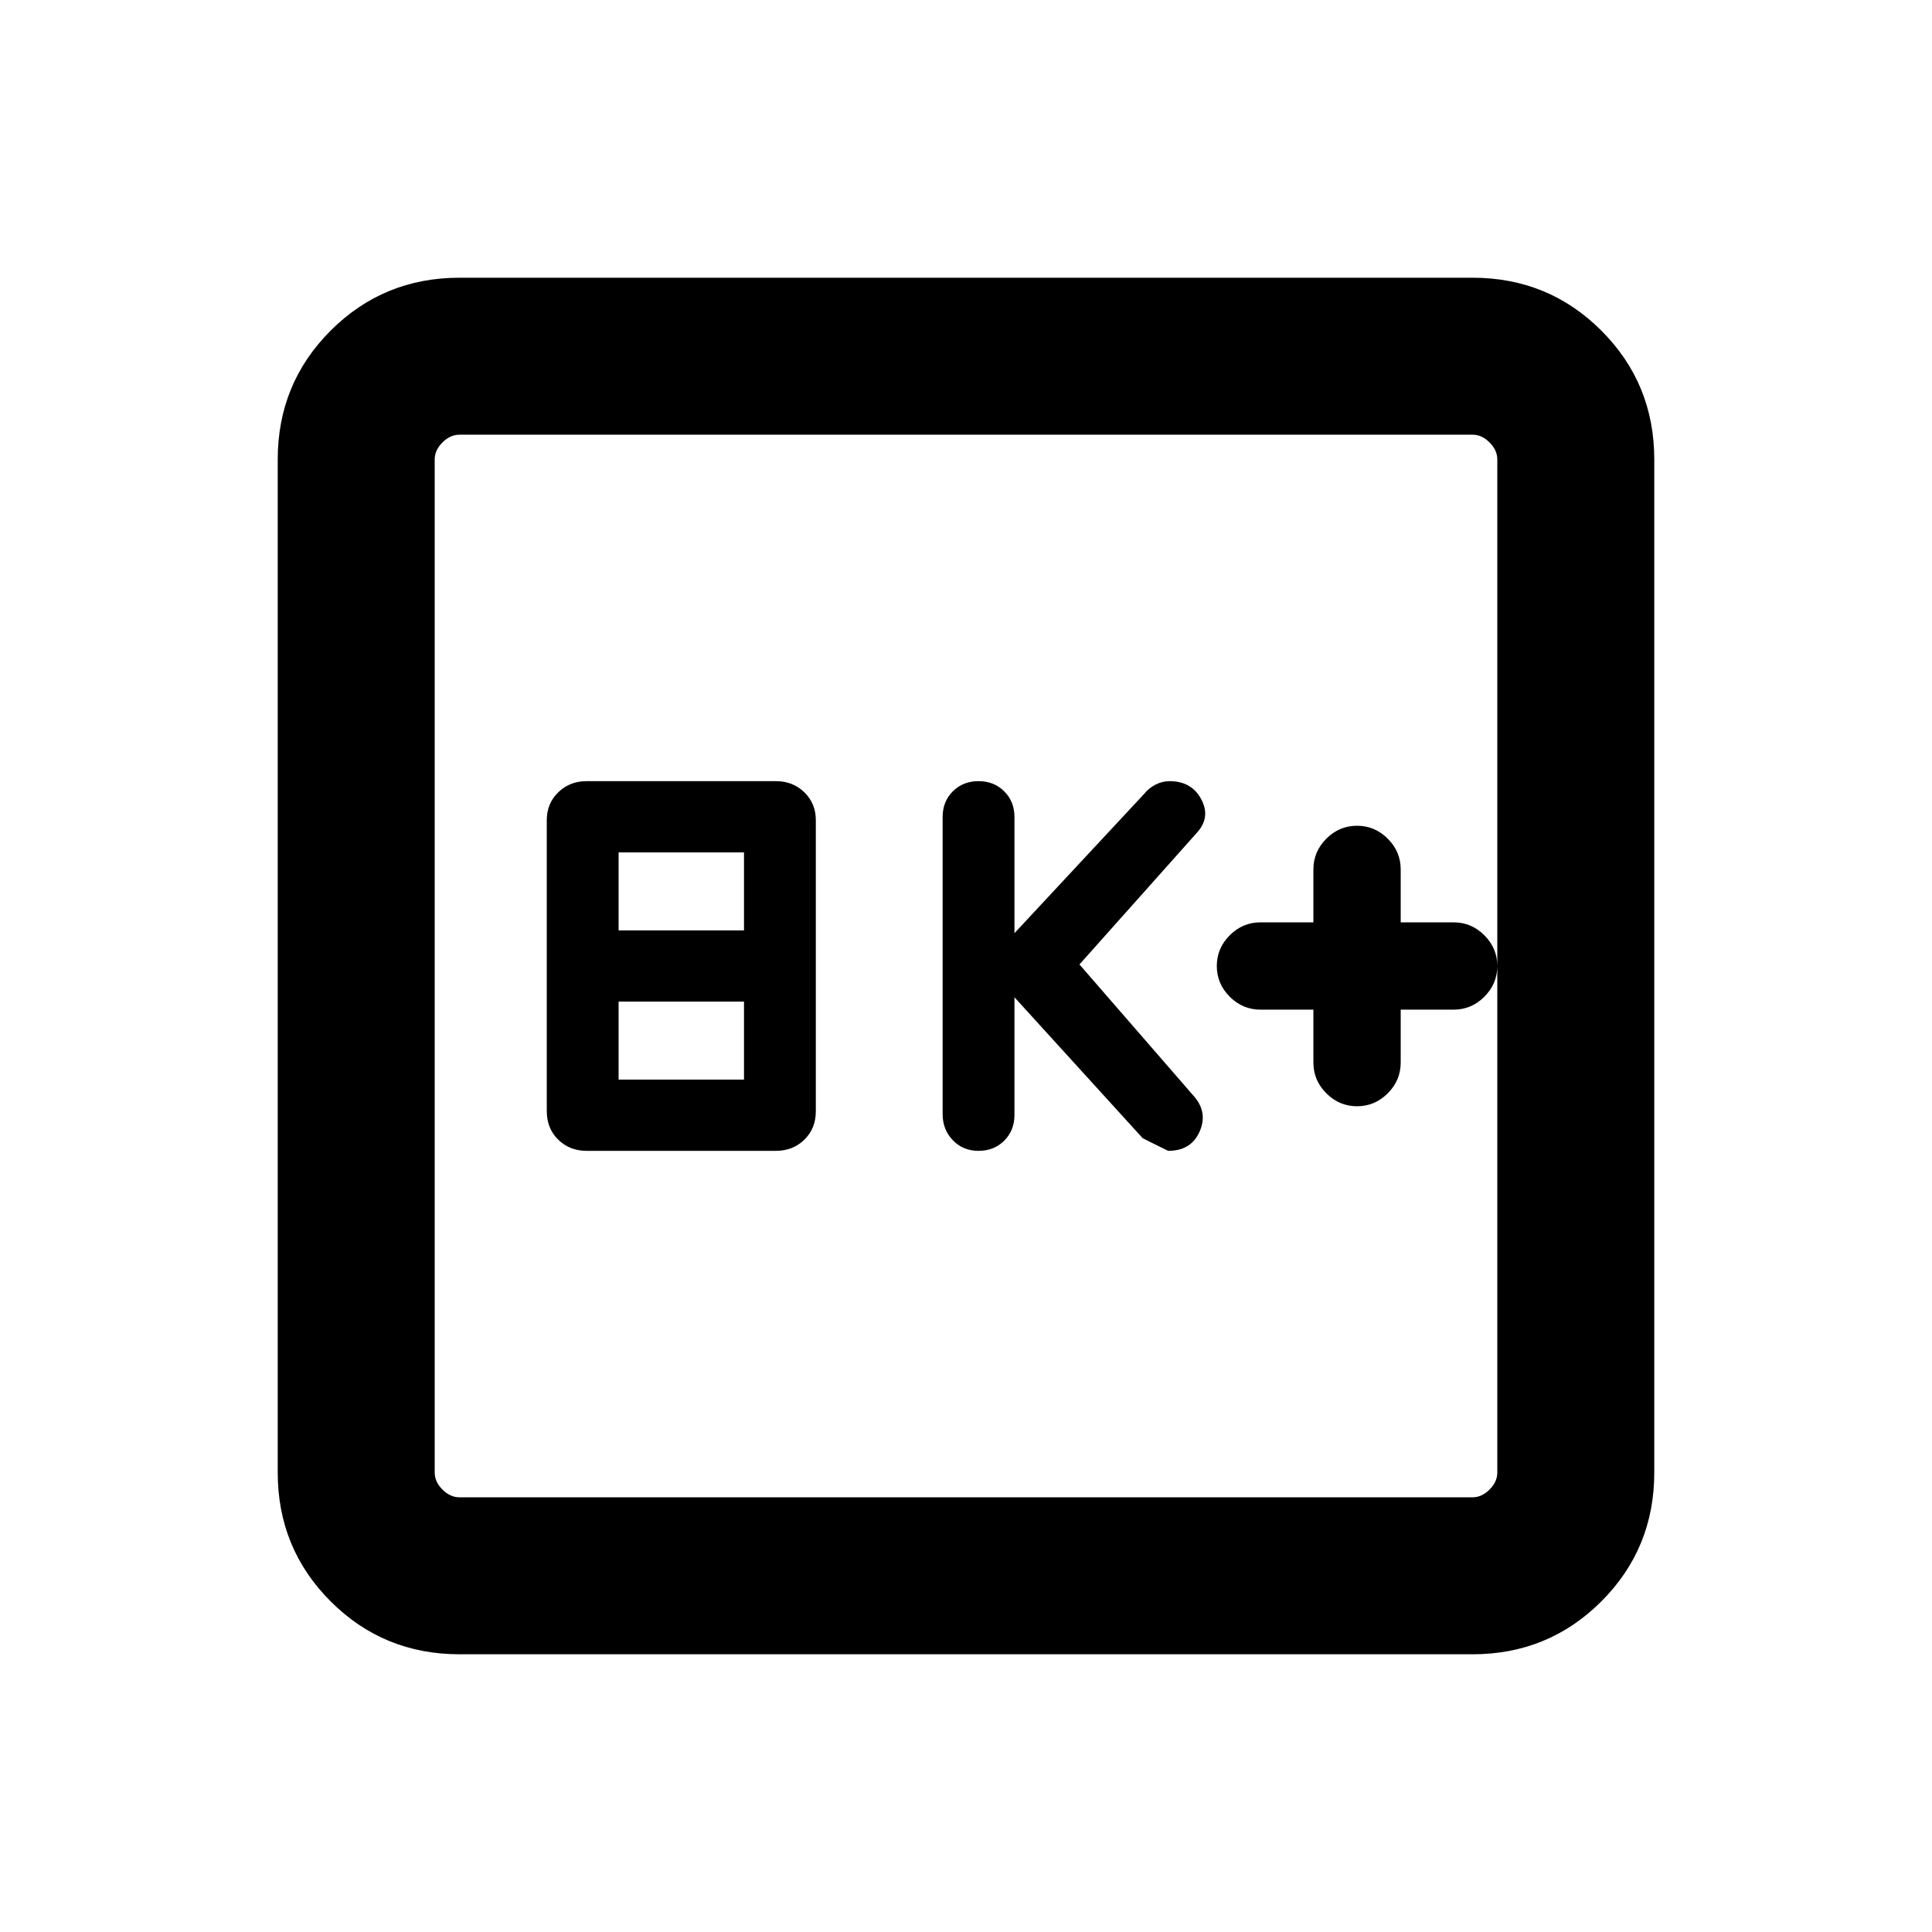 <svg xmlns="http://www.w3.org/2000/svg" height="20" viewBox="0 -960 960 960" width="20"><path d="M291.52-388.15h94.04q8.46 0 14.14-5.56 5.68-5.55 5.68-14.21v-144.54q0-8.28-5.68-13.83-5.68-5.56-14.14-5.56h-94.04q-8.46 0-14.15 5.56-5.68 5.55-5.68 13.83v144.54q0 8.66 5.68 14.21 5.69 5.56 14.15 5.56Zm15.86-35.39v-38.77h62.31v38.77h-62.31Zm0-74.15v-38.77h62.31v38.77h-62.31Zm196.7 33.23 63.63 69.93q1.06.68 12.75 6.38 11.23 0 15.5-9.3 4.27-9.29-2.19-17.24l-57.39-66.08 58.77-65.92q6.47-7.53 1.65-16.34-4.81-8.82-15.65-8.82-3.55 0-6.9 1.69-3.35 1.68-5.71 4.62l-64.46 69.23V-554q0-7.71-5.07-12.78-5.07-5.07-12.78-5.07-7.71 0-12.78 5.06-5.06 5.05-5.06 12.74v147.67q0 7.69 5.06 12.96 5.07 5.27 12.78 5.27 7.71 0 12.78-5.07 5.07-5.07 5.07-12.78v-58.46Zm148.54 6.15V-432q0 8.83 6.43 15.26t15.26 6.43q8.83 0 15.26-6.43T696-432v-26.31h26.31q8.83 0 15.26-6.43T744-480q0-8.83-6.43-15.26t-15.26-6.43H696V-528q0-8.83-6.43-15.26t-15.26-6.43q-8.83 0-15.26 6.43T652.62-528v26.31h-26.31q-8.83 0-15.26 6.43T604.62-480q0 8.83 6.43 15.26t15.26 6.43h26.31ZM228.31-138q-37.73 0-64.02-26.29T138-228.31v-503.38q0-37.73 26.29-64.02T228.31-822h503.38q37.73 0 64.02 26.29T822-731.69v503.38q0 37.73-26.29 64.02T731.69-138H228.31Zm0-78h503.38q4.62 0 8.46-3.85 3.85-3.84 3.85-8.46v-503.38q0-4.62-3.85-8.46-3.84-3.85-8.46-3.85H228.31q-4.62 0-8.46 3.85-3.85 3.84-3.85 8.46v503.38q0 4.62 3.85 8.46 3.84 3.85 8.46 3.85ZM216-744v528-528Z"/></svg>